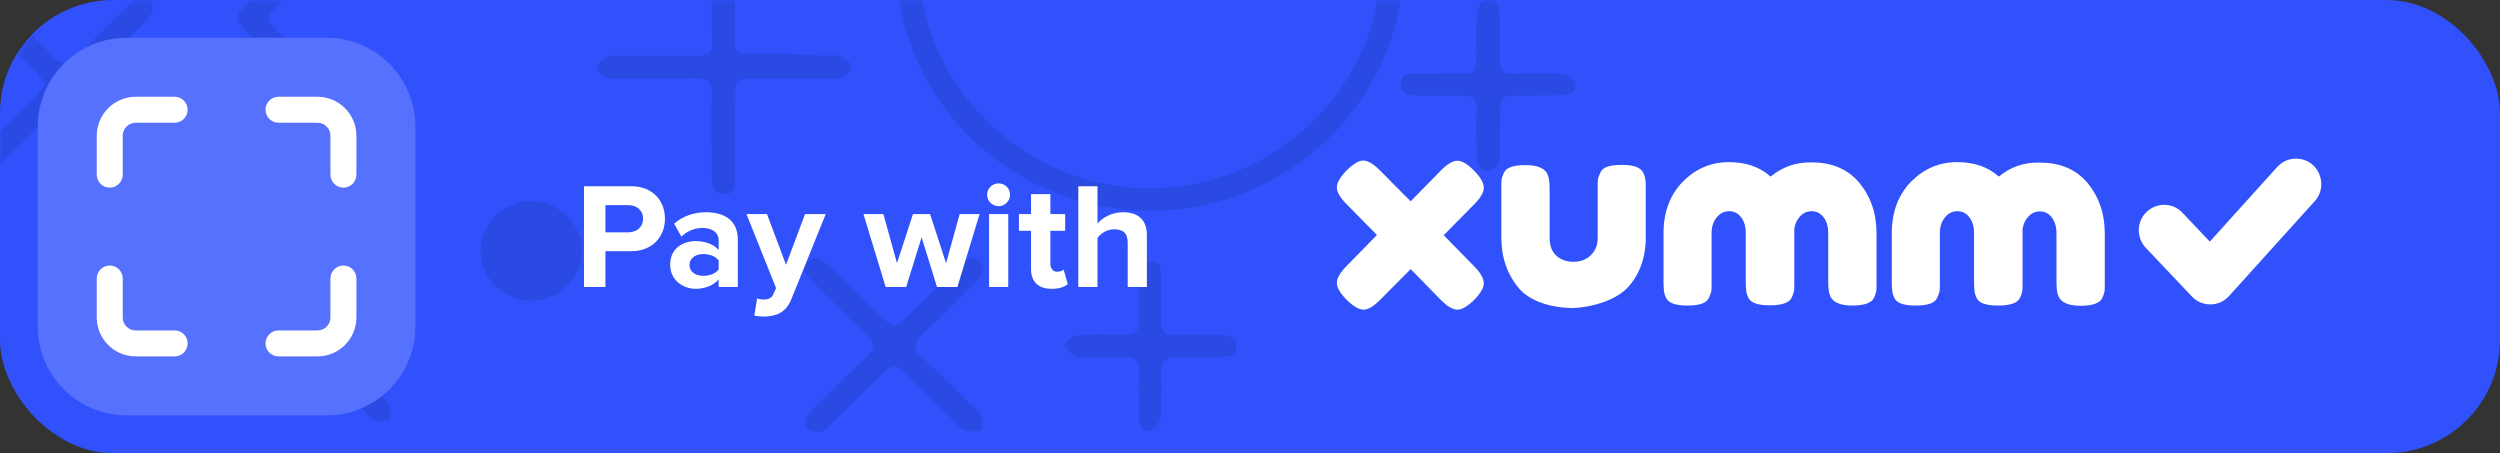 <svg width="331" height="60" viewBox="0 0 331 60" fill="none" xmlns="http://www.w3.org/2000/svg">
<rect x="0" y="0" width="331" height="60" fill="#333333" stroke="none"/>
<rect width="331" height="60" rx="15" fill="#3051FC"/>
<mask id="mask0" mask-type="alpha" maskUnits="userSpaceOnUse" x="0" y="0" width="331" height="60">
<rect width="331" height="60" rx="15" fill="#3051FC"/>
</mask>
<g mask="url(#mask0)">
<path opacity="0.1" fill-rule="evenodd" clip-rule="evenodd" d="M185.447 0C183.035 15.529 169.264 27.628 152.954 27.884C148.536 27.972 144.144 27.205 140.029 25.626C135.914 24.047 132.156 21.687 128.971 18.681C125.785 15.676 123.235 12.084 121.465 8.11C120.309 5.513 119.5 2.787 119.056 0H122.119C124.597 14.127 137.601 25.062 152.471 24.943C167.08 24.829 180.022 14.086 182.365 0H185.447ZM196.368 0C195.983 0.383 195.62 1.14 195.571 1.661C195.44 3.003 195.458 4.361 195.476 5.718V5.718V5.718V5.719V5.719V5.719C195.482 6.191 195.489 6.662 195.489 7.133C195.453 9.693 195.447 9.704 192.939 9.745C192.009 9.759 191.079 9.759 190.148 9.759C189.218 9.759 188.288 9.759 187.357 9.774C187.292 9.775 187.227 9.775 187.162 9.775C186.341 9.778 185.529 9.781 185.491 11.034C185.45 12.386 186.362 12.634 187.416 12.634C188.096 12.634 188.779 12.642 189.463 12.649C190.836 12.665 192.214 12.68 193.581 12.634C194.965 12.582 195.536 13.085 195.5 14.454C195.457 15.795 195.472 17.144 195.486 18.491V18.492V18.493V18.494V18.494V18.495C195.493 19.167 195.5 19.84 195.5 20.51C195.506 21.533 195.724 22.568 196.972 22.556C198.221 22.544 198.55 21.597 198.55 20.534C198.558 19.929 198.564 19.324 198.57 18.718L198.57 18.708V18.708V18.708V18.707V18.707V18.707C198.582 17.493 198.594 16.277 198.621 15.061C198.674 12.704 198.686 12.692 201.1 12.652C201.906 12.64 202.71 12.636 203.513 12.633C204.674 12.629 205.832 12.624 206.988 12.594C208.024 12.571 208.789 11.981 208.507 10.97C208.343 10.671 208.113 10.412 207.834 10.212C207.555 10.012 207.233 9.876 206.894 9.814C205.824 9.701 204.746 9.684 203.673 9.762L203.626 9.768C202.645 9.719 201.662 9.719 200.682 9.768C198.968 9.912 198.474 9.19 198.55 7.601C198.622 6.073 198.584 4.532 198.547 2.992V2.991L198.547 2.989L198.547 2.987L198.547 2.985L198.547 2.983L198.547 2.981C198.535 2.504 198.523 2.027 198.515 1.551C198.515 0.884 198.272 0.315 197.851 0H196.368ZM8.093 59.818C8.453 59.559 8.77 59.173 8.77 58.898C8.727 58.587 8.609 58.29 8.427 58.032C8.245 57.774 8.004 57.562 7.722 57.413C6.978 57.185 6.195 57.107 5.42 57.182L4.849 57.176H4.849H4.849C4.239 57.171 3.629 57.166 3.02 57.161C4.389 58.496 6.14 59.441 8.093 59.818ZM0 21.82C0.164 21.666 0.322 21.499 0.479 21.333C0.611 21.194 0.742 21.055 0.874 20.926C1.641 20.185 2.401 19.438 3.161 18.692L3.161 18.691L3.162 18.691C4.411 17.464 5.659 16.238 6.933 15.038C8.67 13.397 8.705 13.42 10.372 15.038C11.15 15.795 11.924 16.558 12.698 17.321L12.698 17.321L12.698 17.321L12.698 17.321L12.699 17.321L12.699 17.322L12.699 17.322L12.699 17.322L12.699 17.322C14.411 19.01 16.123 20.698 17.89 22.325C18.285 22.689 19.545 22.787 19.804 22.492C19.995 22.197 20.119 21.864 20.166 21.517C20.214 21.169 20.185 20.816 20.081 20.481C19.954 20.047 19.552 19.686 19.159 19.332C19.024 19.211 18.89 19.09 18.768 18.967C18.319 18.523 17.87 18.078 17.422 17.633L17.422 17.632L17.421 17.631L17.42 17.631L17.419 17.63L17.419 17.629L17.418 17.628L17.417 17.628C15.799 16.021 14.182 14.416 12.533 12.842C11.278 11.658 11.208 10.635 12.533 9.444C13.658 8.413 14.727 7.344 15.797 6.274C16.166 5.905 16.536 5.536 16.907 5.168C17.99 4.195 19 3.147 19.928 2.03C20.099 1.728 20.189 1.388 20.189 1.042C20.189 0.696 20.099 0.356 19.928 0.054C19.91 0.035 19.891 0.017 19.869 0H17.816C17.509 0.134 17.251 0.433 16.996 0.728C16.879 0.864 16.763 0.999 16.642 1.117C16.028 1.722 15.411 2.323 14.793 2.924C13.251 4.425 11.709 5.926 10.224 7.474C9.129 8.612 8.299 8.838 7.121 7.555C6.122 6.455 5.037 5.424 3.955 4.395C3.558 4.018 3.162 3.641 2.77 3.261C2.743 3.233 2.717 3.205 2.69 3.177C1.981 3.936 1.389 4.805 0.942 5.757C2.215 7.001 3.487 8.247 4.749 9.502C5.039 9.784 5.296 10.115 5.566 10.465C5.729 10.675 5.896 10.892 6.079 11.108C5.666 11.693 5.216 12.251 4.731 12.778C3.483 14.029 2.218 15.266 0.953 16.501L0.953 16.502L0.953 16.502C0.635 16.812 0.317 17.123 0 17.433V21.82ZM33.172 0C33.153 0.018 33.135 0.036 33.117 0.054C30.932 2.238 30.938 2.527 33.117 4.677C34.94 6.475 36.766 8.271 38.592 10.067C41.331 12.76 44.07 15.454 46.8 18.159C48.472 19.817 48.496 19.875 46.877 21.481C43.255 25.081 39.611 28.663 35.969 32.245C34.975 33.222 33.981 34.199 32.987 35.176C31.026 37.107 30.997 37.517 32.887 39.378C38.01 44.432 43.138 49.463 48.272 54.471C48.373 54.576 48.472 54.689 48.571 54.803L48.571 54.803L48.571 54.803L48.571 54.803C48.879 55.156 49.191 55.514 49.574 55.627C50.266 55.731 50.971 55.731 51.664 55.627C51.69 54.929 51.619 54.231 51.452 53.553C51.332 53.207 51.002 52.933 50.673 52.66L50.673 52.66L50.673 52.66L50.673 52.66C50.535 52.545 50.397 52.43 50.274 52.31L36.95 39.285C35.001 37.367 35.042 37.315 36.95 35.454C41.535 30.981 46.104 26.491 50.657 21.984C51.266 21.305 51.83 20.589 52.347 19.84C52.17 19.621 52.007 19.414 51.851 19.216L51.851 19.215L51.85 19.214L51.849 19.214C51.412 18.658 51.031 18.175 50.58 17.719C47.776 14.946 44.965 12.183 42.154 9.421L42.154 9.42C40.397 7.694 38.64 5.967 36.885 4.238C35.066 2.446 35.066 2.412 36.832 0.638C37.044 0.425 37.257 0.212 37.469 0H33.172ZM94.227 0C94.219 1.798 94.223 3.598 94.287 5.394C94.34 6.942 93.769 7.422 92.261 7.387C90.031 7.352 87.806 7.364 85.583 7.376C84.473 7.381 83.362 7.387 82.252 7.387C82.072 7.389 81.888 7.378 81.704 7.368C81.187 7.338 80.666 7.309 80.232 7.543C79.809 7.772 79.513 8.209 79.215 8.652C79.098 8.825 78.98 8.999 78.854 9.161C79.024 9.291 79.189 9.453 79.355 9.616C79.713 9.967 80.071 10.318 80.474 10.346C81.889 10.455 83.314 10.436 84.737 10.418C85.279 10.411 85.821 10.404 86.362 10.404C86.716 10.402 87.072 10.402 87.427 10.402C88.94 10.401 90.454 10.4 91.884 10.334C93.651 10.253 94.322 10.808 94.24 12.646C94.153 14.957 94.182 17.269 94.211 19.58C94.225 20.736 94.24 21.892 94.24 23.047C94.24 23.114 94.241 23.182 94.241 23.25C94.246 24.353 94.252 25.617 95.788 25.688C97.372 25.763 97.329 24.642 97.29 23.627V23.626V23.626V23.626V23.625L97.29 23.625C97.284 23.471 97.278 23.319 97.278 23.174C97.308 21.394 97.309 19.613 97.309 17.833C97.31 16.146 97.311 14.46 97.337 12.773C97.372 10.461 97.413 10.427 99.833 10.398H108.954C109.193 10.398 109.446 10.412 109.699 10.425C110.298 10.458 110.895 10.49 111.309 10.34C111.898 10.126 112.722 9.392 112.74 8.907C112.757 8.421 111.927 7.717 111.35 7.456C110.938 7.271 110.426 7.306 109.916 7.342C109.713 7.356 109.509 7.37 109.313 7.37C108.319 7.334 107.326 7.284 106.332 7.233C103.909 7.108 101.485 6.984 99.068 7.087C97.496 7.15 97.248 6.694 97.301 5.446C97.337 4.614 97.325 3.779 97.313 2.944L97.313 2.943C97.307 2.525 97.301 2.107 97.301 1.689C97.301 1.127 97.304 0.564 97.308 0H94.227ZM108.465 34.171C108.586 34.269 108.728 34.377 108.882 34.494C109.238 34.764 109.661 35.085 110.043 35.448C111.424 36.774 112.795 38.107 114.169 39.443C114.951 40.202 115.734 40.963 116.52 41.724L116.52 41.724C118.392 43.544 118.404 43.556 120.199 41.834C122.508 39.614 124.804 37.39 127.071 35.136C127.901 34.304 128.79 33.611 129.791 34.674C130.792 35.737 129.95 36.598 129.155 37.378C128.37 38.149 127.591 38.924 126.812 39.7C125.253 41.251 123.695 42.802 122.09 44.312C120.953 45.37 120.747 46.115 122.037 47.265C123.704 48.751 125.286 50.33 126.869 51.908L126.869 51.909L126.87 51.91C127.417 52.455 127.963 53 128.513 53.541C129.054 53.951 129.515 54.455 129.873 55.026C130.109 55.569 130.174 56.661 129.873 56.835C129.222 57.152 128.47 57.208 127.777 56.991C127.342 56.85 126.984 56.456 126.632 56.069C126.508 55.933 126.384 55.797 126.258 55.673C125.29 54.723 124.325 53.768 123.361 52.813C122.397 51.858 121.433 50.903 120.464 49.953C118.527 48.051 118.392 47.97 116.278 50.016C114.164 52.062 112.121 54.061 110.031 56.112C109.95 56.19 109.868 56.273 109.785 56.357C109.445 56.702 109.085 57.067 108.683 57.141C108.369 57.199 108.046 57.195 107.734 57.129C107.422 57.064 107.126 56.938 106.863 56.76C106.581 56.529 106.616 55.639 106.822 55.188C107.168 54.617 107.61 54.107 108.129 53.68C109.33 52.494 110.537 51.315 111.745 50.136C112.55 49.349 113.355 48.562 114.158 47.774C116.152 45.818 116.143 45.809 114.138 43.819L114.094 43.775C113.275 42.962 112.447 42.148 111.618 41.333L111.618 41.332L111.617 41.332L111.617 41.331L111.617 41.331L111.616 41.331L111.616 41.331L111.616 41.33L111.615 41.33L111.615 41.33L111.615 41.329L111.614 41.329L111.614 41.328L111.614 41.328L111.613 41.328L111.613 41.327L111.612 41.327L111.612 41.327L111.61 41.324C110.367 40.102 109.121 38.876 107.894 37.644C107.385 37.207 106.971 36.674 106.675 36.078C106.263 35.015 107.093 34.032 108.465 34.171ZM65.556 37.827C66.782 39.056 68.447 39.767 70.199 39.811C71.978 39.831 73.694 39.164 74.975 37.953C76.256 36.742 77.001 35.084 77.047 33.339C77.049 32.45 76.872 31.57 76.526 30.749C76.179 29.928 75.671 29.182 75.029 28.555C74.388 27.928 73.626 27.432 72.787 27.096C71.949 26.759 71.052 26.589 70.146 26.595C68.395 26.652 66.735 27.377 65.519 28.616C64.303 29.854 63.627 31.509 63.634 33.228C63.641 34.948 64.331 36.597 65.556 37.827ZM154.161 44.059C153.692 43.654 153.695 42.703 153.7 40.528C153.701 40.27 153.702 39.995 153.702 39.701C153.702 39.267 153.712 38.818 153.722 38.369V38.368V38.368V38.367V38.366C153.737 37.736 153.751 37.105 153.737 36.511C153.714 35.494 153.525 34.362 152.206 34.622C151.647 34.714 150.97 35.778 150.899 36.448C150.722 38.369 150.692 40.301 150.811 42.227C150.899 43.897 150.204 44.411 148.585 44.336C146.531 44.23 144.471 44.257 142.421 44.417C142.032 44.452 141.676 44.838 141.319 45.225L141.319 45.226C141.151 45.407 140.984 45.589 140.813 45.734C141.26 46.28 141.783 46.76 142.368 47.161C142.929 47.325 143.519 47.369 144.099 47.289C144.623 47.289 145.156 47.297 145.688 47.305H145.688H145.688C146.753 47.322 147.816 47.339 148.809 47.289C150.299 47.213 150.917 47.728 150.84 49.265C150.766 50.605 150.791 51.95 150.815 53.297V53.299V53.3V53.301V53.302C150.828 53.975 150.84 54.648 150.84 55.321C150.852 56.269 151.17 57.251 152.277 56.997C152.631 56.836 152.941 56.596 153.18 56.294C153.42 55.992 153.583 55.639 153.655 55.263C153.809 53.34 153.832 51.41 153.725 49.484C153.667 47.907 154.249 47.196 155.933 47.283C157.17 47.344 158.412 47.324 159.653 47.303C160.274 47.293 160.895 47.283 161.515 47.283C162.563 47.277 163.647 47.127 163.706 45.879C163.764 44.63 162.716 44.399 161.639 44.388C161.167 44.383 160.695 44.37 160.223 44.357L160.223 44.357C159.618 44.34 159.014 44.324 158.412 44.324C157.578 44.305 156.892 44.32 156.326 44.333C155.174 44.359 154.525 44.374 154.161 44.059Z" fill="black"/>
<path d="M208.277 40.788C205.834 40.788 202.788 40.09 201.159 38.24C199.561 36.359 198.776 34.085 198.776 31.416V25.046C198.776 24.47 198.776 24.045 198.807 23.772C198.867 23.5 198.957 23.196 199.138 22.832C199.47 22.165 200.405 21.862 201.973 21.862C203.662 21.862 204.658 22.317 204.959 23.257C205.11 23.651 205.171 24.258 205.171 25.107V31.476C205.171 32.477 205.442 33.266 206.015 33.812C206.588 34.358 207.342 34.661 208.307 34.661C209.272 34.661 210.057 34.358 210.63 33.781C211.233 33.205 211.535 32.447 211.535 31.476V24.986C211.535 24.44 211.535 24.015 211.565 23.742C211.625 23.439 211.746 23.136 211.927 22.771C212.228 22.135 213.163 21.831 214.732 21.831C216.27 21.831 217.175 22.165 217.537 22.802C217.718 23.166 217.808 23.5 217.838 23.772C217.899 24.045 217.899 24.44 217.899 25.016V31.446C217.899 34.236 216.994 36.572 215.335 38.24C213.616 39.908 210.509 40.697 208.277 40.788Z" fill="white"/>
<path d="M191.146 31.143L195.157 35.237C196.032 36.117 196.454 36.875 196.454 37.512C196.454 38.119 196.032 38.847 195.157 39.726C194.282 40.575 193.558 41 192.955 41C192.352 41 191.628 40.575 190.753 39.696L186.772 35.632L182.731 39.696C181.856 40.575 181.132 41 180.529 41C179.956 41 179.202 40.575 178.327 39.726C177.452 38.847 177 38.088 177 37.482C177 36.845 177.422 36.087 178.297 35.207L182.308 31.112L178.327 27.078C177.452 26.199 177 25.441 177 24.834C177 24.197 177.422 23.439 178.297 22.559C179.202 21.68 179.926 21.255 180.499 21.255C181.102 21.255 181.826 21.68 182.7 22.559L186.772 26.654L190.753 22.59C191.628 21.71 192.352 21.285 192.955 21.285C193.558 21.285 194.282 21.71 195.157 22.59C196.032 23.469 196.454 24.227 196.454 24.864C196.454 25.471 196.032 26.199 195.157 27.078L191.146 31.143Z" fill="white"/>
<path fill-rule="evenodd" clip-rule="evenodd" d="M234.427 23.378C232.888 22.013 231.018 21.467 228.907 21.467C226.464 21.467 224.474 22.377 222.815 24.045C221.156 25.713 220.251 28.049 220.251 30.839V37.269C220.251 37.815 220.281 38.24 220.311 38.513C220.341 38.816 220.432 39.12 220.613 39.483C220.945 40.151 221.88 40.454 223.418 40.454C224.956 40.454 225.891 40.151 226.223 39.514C226.404 39.15 226.524 38.816 226.585 38.543C226.615 38.27 226.615 37.876 226.615 37.3V30.839C226.615 29.899 226.917 29.11 227.52 28.534C228.093 27.958 228.817 27.958 228.937 27.958C229.058 27.958 229.752 27.958 230.295 28.504C230.838 29.05 231.139 29.838 231.139 30.839V37.209V37.239C231.139 37.785 231.169 38.21 231.199 38.483C231.23 38.786 231.32 39.089 231.501 39.453C231.833 40.12 232.768 40.424 234.306 40.424C234.306 40.424 234.306 40.424 234.336 40.424C234.336 40.424 234.336 40.424 234.366 40.424C235.905 40.424 236.87 40.09 237.202 39.453C237.382 39.089 237.473 38.786 237.533 38.513C237.563 38.24 237.563 37.815 237.563 37.239V30.87C237.563 30.688 237.563 30.536 237.563 30.354C237.654 29.626 237.956 29.02 238.438 28.534C239.011 27.958 239.735 27.958 239.856 27.958C239.976 27.958 240.67 27.958 241.213 28.504C241.756 29.05 242.057 29.838 242.057 30.839V37.209C242.057 38.058 242.118 38.695 242.269 39.059C242.57 39.969 243.535 40.454 245.255 40.454C246.793 40.454 247.758 40.12 248.09 39.483C248.271 39.12 248.361 38.816 248.421 38.543C248.452 38.27 248.452 37.846 248.452 37.269V30.9C248.452 28.231 247.667 25.956 246.069 24.076C244.44 22.226 242.299 21.498 239.856 21.498C237.714 21.467 235.935 22.135 234.427 23.378Z" fill="white"/>
<path fill-rule="evenodd" clip-rule="evenodd" d="M264.648 23.378C263.11 22.013 261.24 21.467 259.129 21.467C256.686 21.467 254.695 22.377 253.036 24.045C251.377 25.713 250.472 28.049 250.472 30.839V37.269C250.472 37.815 250.503 38.24 250.533 38.513C250.563 38.816 250.653 39.12 250.834 39.483C251.166 40.151 252.101 40.454 253.639 40.454C255.178 40.454 256.113 40.151 256.444 39.514C256.625 39.15 256.746 38.816 256.806 38.543C256.836 38.27 256.836 37.876 256.836 37.3V30.839C256.836 29.899 257.138 29.11 257.741 28.534C258.314 27.958 259.038 27.958 259.159 27.958C259.279 27.958 259.973 27.958 260.516 28.504C261.059 29.05 261.361 29.838 261.361 30.809V30.839V37.269C261.361 37.815 261.391 38.24 261.421 38.513C261.451 38.816 261.542 39.12 261.723 39.483C262.054 40.151 262.989 40.454 264.527 40.454C264.527 40.454 264.527 40.454 264.558 40.454C264.558 40.454 264.558 40.454 264.588 40.454C266.126 40.454 267.091 40.12 267.423 39.483C267.604 39.12 267.694 38.816 267.755 38.543C267.785 38.27 267.785 37.846 267.785 37.269V30.9C267.785 30.718 267.785 30.566 267.785 30.384C267.875 29.657 268.177 29.05 268.66 28.565C269.233 27.988 269.956 27.988 270.077 27.988C270.198 27.988 270.891 27.988 271.434 28.534C271.977 29.08 272.279 29.869 272.279 30.87V37.239C272.279 38.088 272.339 38.725 272.49 39.089C272.792 39.999 273.757 40.484 275.476 40.484C277.014 40.484 277.979 40.151 278.311 39.514C278.492 39.15 278.583 38.846 278.643 38.574C278.673 38.301 278.673 37.876 278.673 37.3V30.93C278.673 28.261 277.889 25.986 276.29 24.106C274.662 22.256 272.52 21.528 270.077 21.528C267.936 21.467 266.156 22.135 264.648 23.378Z" fill="white"/>
<path fill-rule="evenodd" clip-rule="evenodd" d="M306.24 21.862C307.597 23.105 307.718 25.259 306.482 26.623L295.111 39.211C294.477 39.908 293.603 40.302 292.668 40.302C291.733 40.302 290.828 39.938 290.195 39.241L284.102 32.811C282.835 31.476 282.865 29.323 284.223 28.049C285.55 26.775 287.691 26.805 288.958 28.17L292.577 31.992L301.505 22.104C302.742 20.739 304.853 20.618 306.24 21.862Z" fill="white"/>
</g>
<path d="M43.235 5H16.765C10.267 5 5 10.267 5 16.765V43.235C5 49.733 10.267 55 16.765 55H43.235C49.733 55 55 49.733 55 43.235V16.765C55 10.267 49.733 5 43.235 5Z" fill="#5671FD"/>
<path fill-rule="evenodd" clip-rule="evenodd" d="M14.323 14.323C15.29 13.356 16.601 12.812 17.969 12.812H23.125C24.074 12.812 24.844 13.582 24.844 14.531C24.844 15.48 24.074 16.25 23.125 16.25H17.969C17.513 16.25 17.076 16.431 16.753 16.753C16.431 17.076 16.25 17.513 16.25 17.969V23.125C16.25 24.074 15.48 24.844 14.531 24.844C13.582 24.844 12.812 24.074 12.812 23.125V17.969C12.812 16.601 13.356 15.29 14.323 14.323ZM35.156 14.531C35.156 13.582 35.926 12.812 36.875 12.812H42.031C43.399 12.812 44.71 13.356 45.677 14.323C46.644 15.29 47.188 16.601 47.188 17.969V23.125C47.188 24.074 46.418 24.844 45.469 24.844C44.52 24.844 43.75 24.074 43.75 23.125V17.969C43.75 17.513 43.569 17.076 43.247 16.753C42.924 16.431 42.487 16.25 42.031 16.25H36.875C35.926 16.25 35.156 15.48 35.156 14.531ZM14.531 35.156C15.48 35.156 16.25 35.926 16.25 36.875V42.031C16.25 42.487 16.431 42.924 16.753 43.247C17.076 43.569 17.513 43.75 17.969 43.75H23.125C24.074 43.75 24.844 44.52 24.844 45.469C24.844 46.418 24.074 47.188 23.125 47.188H17.969C16.601 47.188 15.29 46.644 14.323 45.677C13.356 44.71 12.812 43.399 12.812 42.031V36.875C12.812 35.926 13.582 35.156 14.531 35.156ZM45.469 35.156C46.418 35.156 47.188 35.926 47.188 36.875V42.031C47.188 43.399 46.644 44.71 45.677 45.677C44.71 46.644 43.399 47.188 42.031 47.188H36.875C35.926 47.188 35.156 46.418 35.156 45.469C35.156 44.52 35.926 43.75 36.875 43.75H42.031C42.487 43.75 42.924 43.569 43.247 43.247C43.569 42.924 43.75 42.487 43.75 42.031V36.875C43.75 35.926 44.52 35.156 45.469 35.156Z" fill="white"/>
<path d="M80.16 38V33.26H83.56C86.44 33.26 88.04 31.28 88.04 28.96C88.04 26.62 86.46 24.66 83.56 24.66H77.32V38H80.16ZM83.18 30.76H80.16V27.16H83.18C84.3 27.16 85.14 27.84 85.14 28.96C85.14 30.06 84.3 30.76 83.18 30.76Z" fill="white"/>
<path d="M97.69 38V31.76C97.69 28.98 95.67 28.1 93.47 28.1C91.95 28.1 90.43 28.58 89.25 29.62L90.21 31.32C91.03 30.56 91.99 30.18 93.03 30.18C94.31 30.18 95.15 30.82 95.15 31.8V33.1C94.51 32.34 93.37 31.92 92.09 31.92C90.55 31.92 88.73 32.78 88.73 35.04C88.73 37.2 90.55 38.24 92.09 38.24C93.35 38.24 94.49 37.78 95.15 37V38H97.69ZM93.11 36.52C92.11 36.52 91.29 36 91.29 35.1C91.29 34.16 92.11 33.64 93.11 33.64C93.93 33.64 94.73 33.92 95.15 34.48V35.68C94.73 36.24 93.93 36.52 93.11 36.52Z" fill="white"/>
<path d="M99.869 41.78C100.189 41.86 100.829 41.92 101.129 41.92C102.789 41.88 104.069 41.4 104.789 39.58L109.329 28.34H106.589L104.069 35.06L101.549 28.34H98.829L102.749 38.14L102.389 38.96C102.149 39.48 101.709 39.66 101.049 39.66C100.809 39.66 100.469 39.6 100.249 39.5L99.869 41.78Z" fill="white"/>
<path d="M126.76 38L129.7 28.34H127.06L125.26 34.84L123.14 28.34H120.88L118.76 34.84L116.96 28.34H114.32L117.26 38H119.98L122.02 31.42L124.06 38H126.76Z" fill="white"/>
<path d="M132.211 27.3C133.051 27.3 133.731 26.62 133.731 25.78C133.731 24.94 133.051 24.28 132.211 24.28C131.391 24.28 130.691 24.94 130.691 25.78C130.691 26.62 131.391 27.3 132.211 27.3ZM133.491 38V28.34H130.951V38H133.491Z" fill="white"/>
<path d="M139.25 38.24C140.31 38.24 140.99 37.96 141.37 37.62L140.83 35.7C140.69 35.84 140.33 35.98 139.95 35.98C139.39 35.98 139.07 35.52 139.07 34.92V30.56H141.03V28.34H139.07V25.7H136.51V28.34H134.91V30.56H136.51V35.6C136.51 37.32 137.47 38.24 139.25 38.24Z" fill="white"/>
<path d="M151.848 38V31.14C151.848 29.26 150.828 28.1 148.708 28.1C147.128 28.1 145.928 28.86 145.308 29.6V24.66H142.768V38H145.308V31.5C145.748 30.92 146.528 30.36 147.508 30.36C148.608 30.36 149.308 30.78 149.308 32.12V38H151.848Z" fill="white"/>
</svg>
